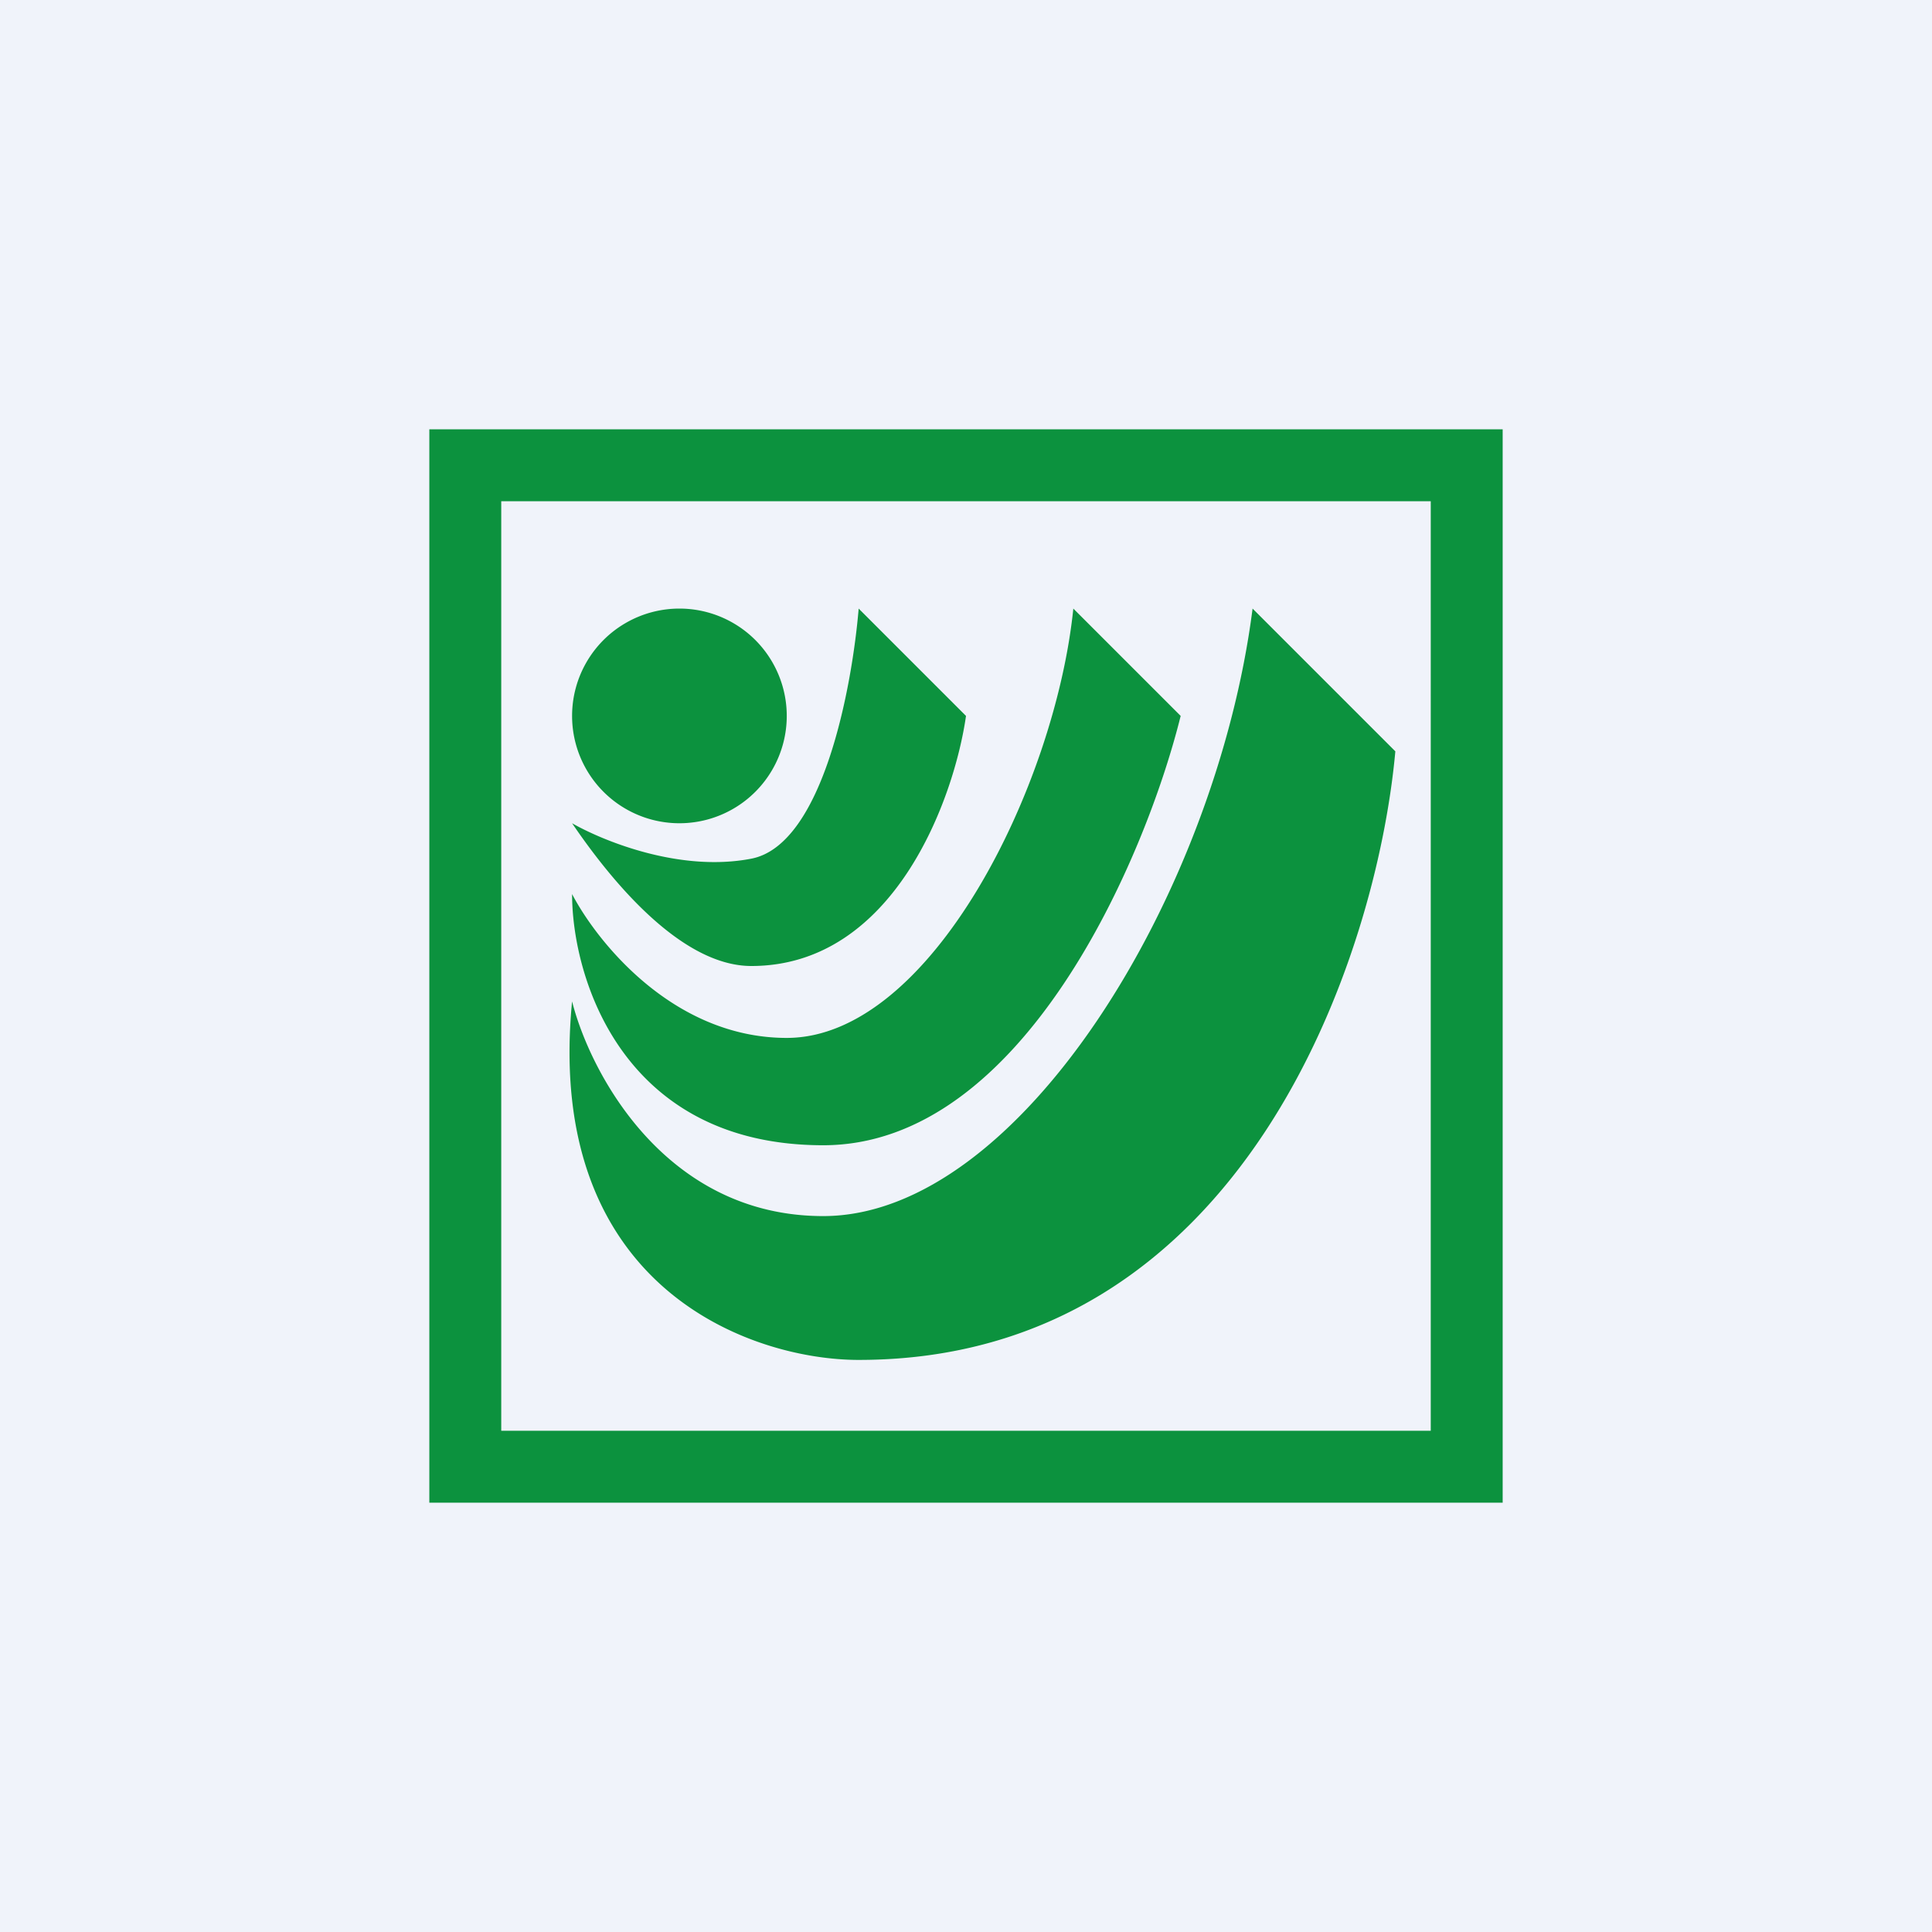 <!-- by TradingView --><svg width="18" height="18" viewBox="0 0 18 18" xmlns="http://www.w3.org/2000/svg"><path fill="#F0F3FA" d="M0 0h18v18H0z"/><path fill-rule="evenodd" d="M13.33 4.67H4.67v8.66h8.66V4.67ZM4 4v10h10V4H4Zm3.33 2.67a1 1 0 1 1-2 0 1 1 0 0 1 2 0Zm-2 1c.28.16 1 .46 1.67.33.67-.13.94-1.61 1-2.33l1 1C8.89 7.44 8.33 9 7 9c-.67 0-1.33-.83-1.67-1.33Zm2 2c-1.06 0-1.77-.9-2-1.34 0 .78.47 2.34 2.34 2.34 1.86 0 3-2.67 3.33-4l-1-1c-.17 1.66-1.33 4-2.67 4Zm-2-.34c.17.67.87 2 2.34 2 1.83 0 3.66-3 4-5.66L13 7c-.17 1.89-1.4 5.67-5 5.67-1 0-2.93-.67-2.67-3.34Z" fill="#0C923E"/></svg>